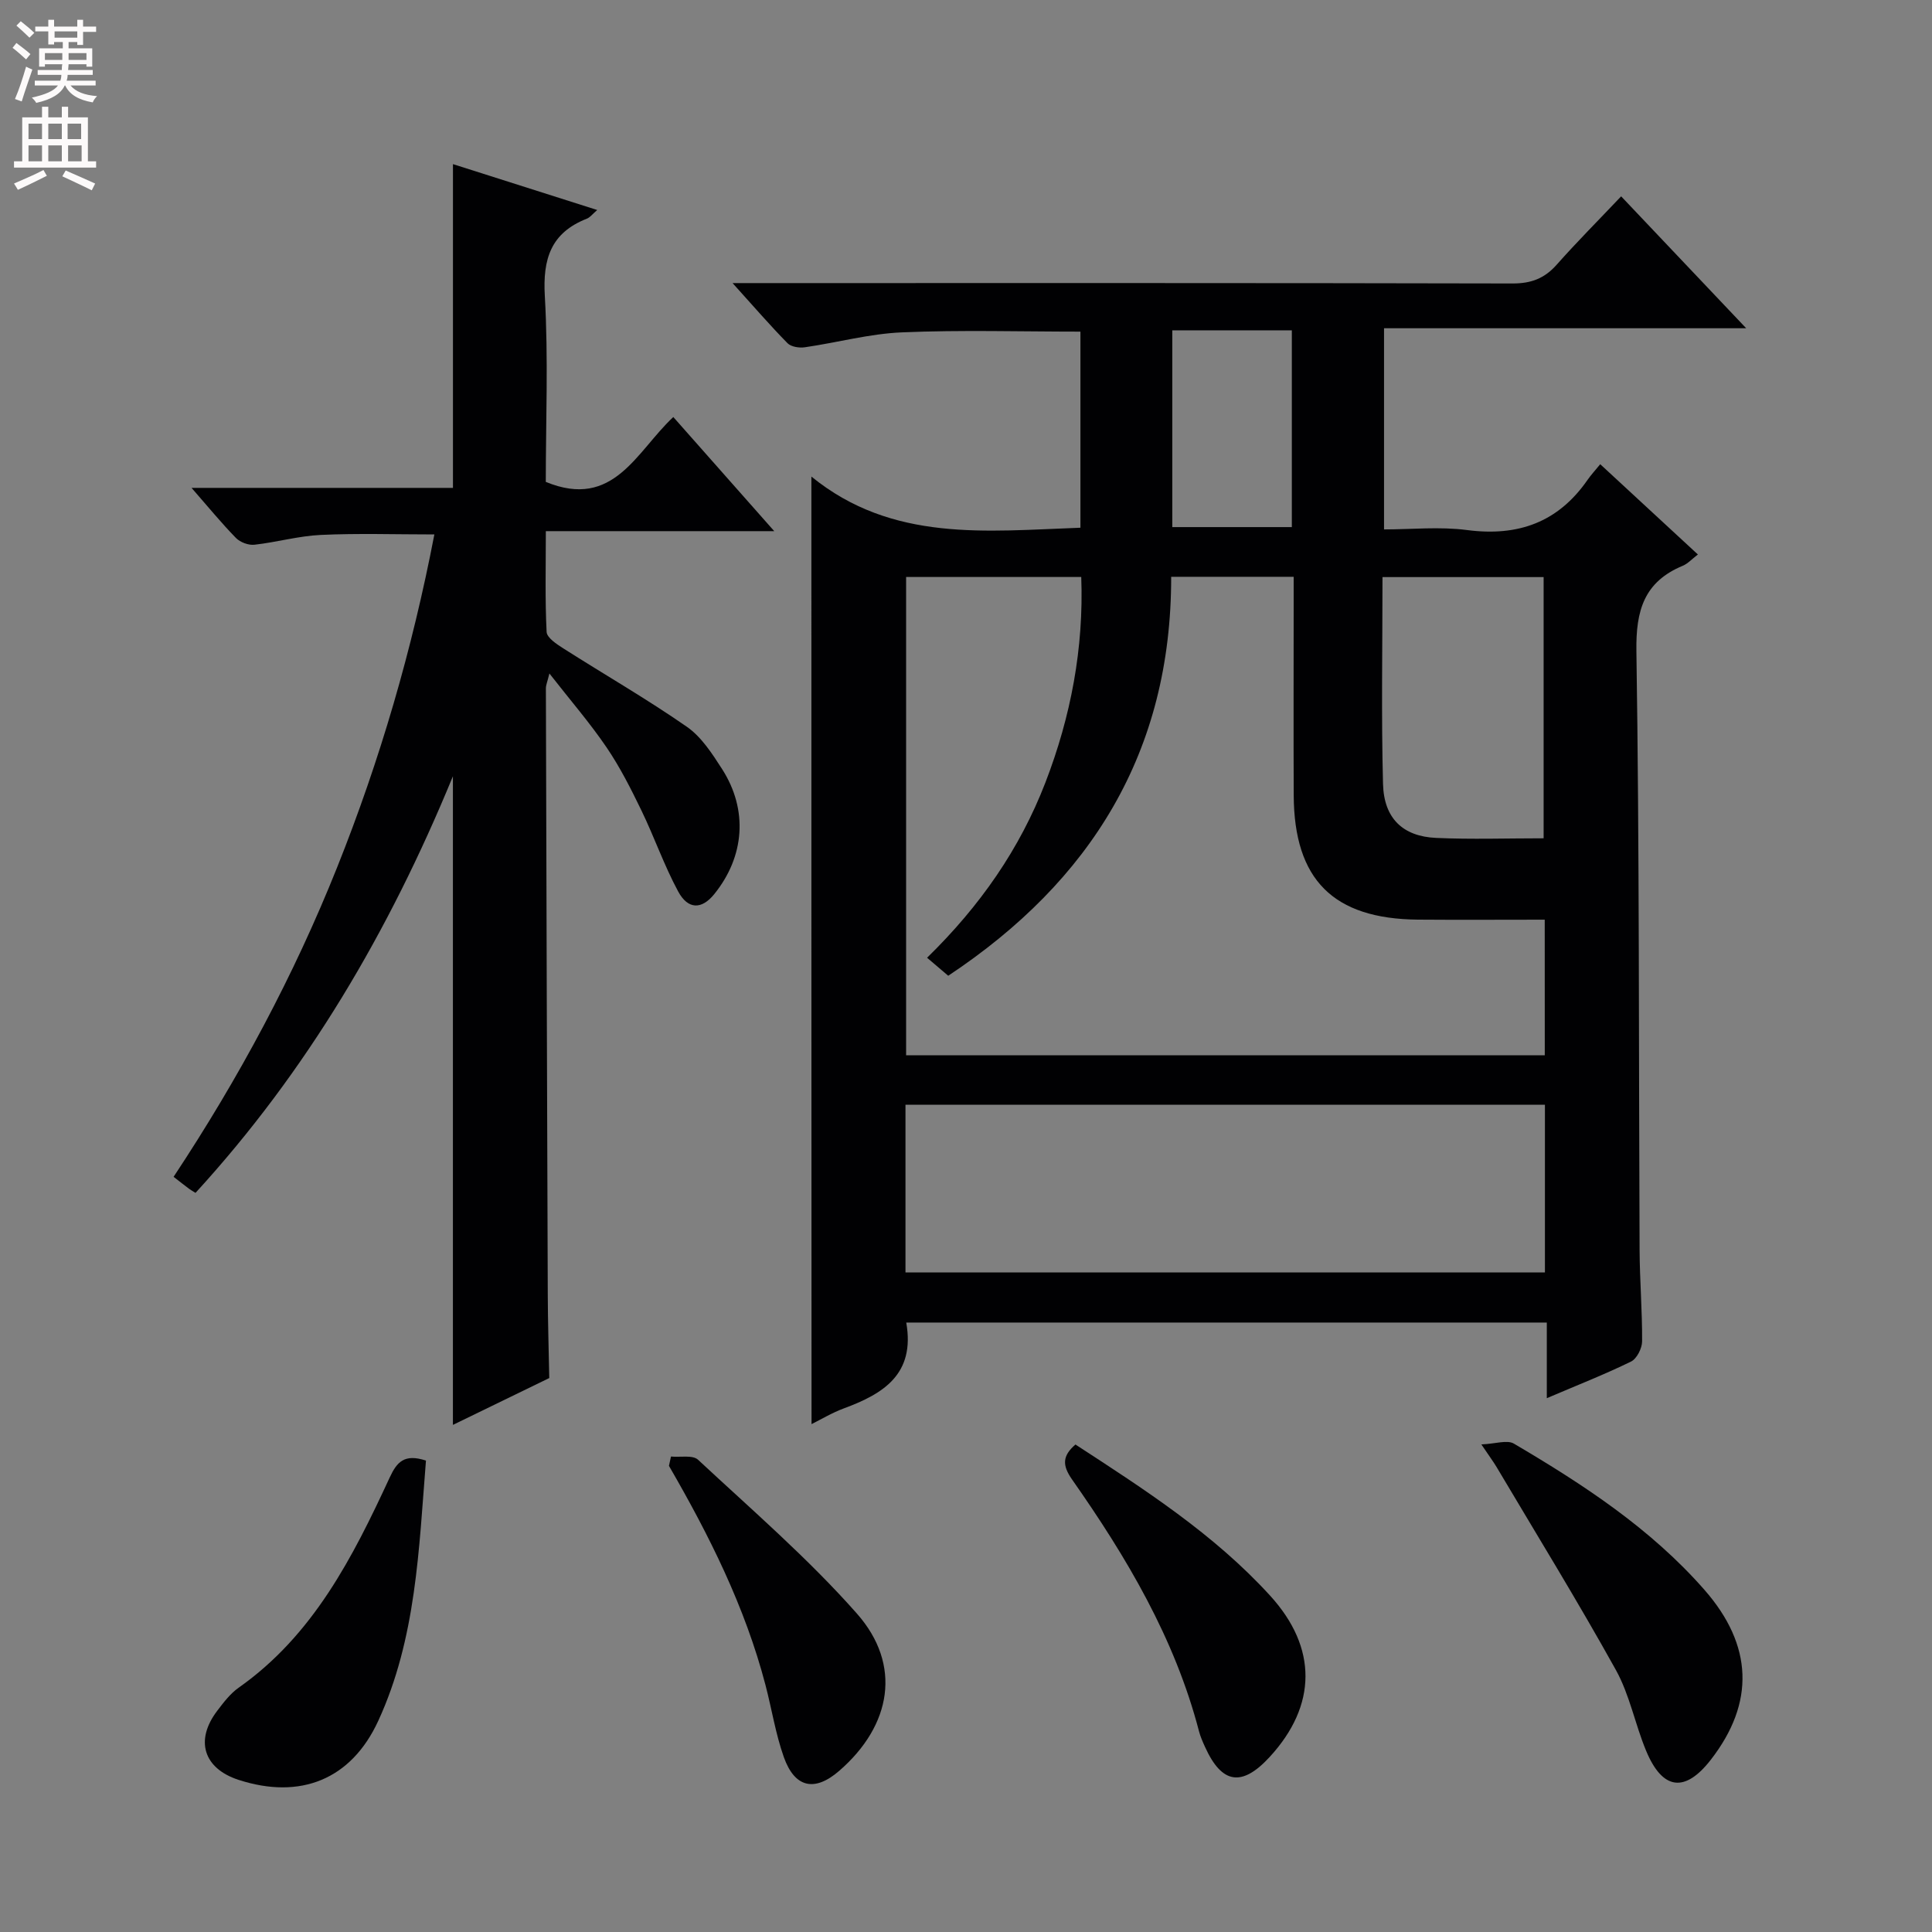 <svg enable-background="new 0 0 400 400" viewBox="0 0 400 400" xmlns="http://www.w3.org/2000/svg"><rect x="0" y="0" width="400" height="400" fill="#808080" stroke="none"/><g fill="#010103"><path d="m167.99 98.67c16.77 13.65 36.23 11.28 55.7 10.59 0-13.7 0-27.12 0-40.6-12.43 0-24.7-.37-36.93.15-6.74.28-13.41 2.12-20.13 3.09-1.15.17-2.83-.09-3.57-.83-3.58-3.64-6.93-7.52-11.39-12.46h6.99c51.5 0 102.99-.04 154.49.08 3.84.01 6.61-1.03 9.13-3.87 4.18-4.72 8.64-9.19 13.36-14.17 8.79 9.27 16.96 17.89 25.89 27.31-25.56 0-50.1 0-74.98 0v41.65c5.67 0 11.51-.61 17.18.13 10.54 1.38 18.85-1.58 24.95-10.38.66-.96 1.46-1.82 2.63-3.25 6.93 6.41 13.43 12.41 20.22 18.69-1.29.99-2.09 1.9-3.1 2.32-8.01 3.33-9.76 9.2-9.63 17.68.63 41.32.47 82.65.66 123.97.03 6.32.56 12.63.52 18.95-.01 1.44-1.1 3.6-2.3 4.18-5.48 2.68-11.18 4.91-17.43 7.58 0-5.49 0-10.37 0-15.66-44.52 0-88.55 0-132.62 0 1.88 10.7-4.75 14.76-12.94 17.78-2.45.91-4.73 2.29-6.67 3.25-.03-65-.03-129.88-.03-196.18zm151.83 91.74c-9.01 0-17.64.06-26.26-.01-17.53-.16-25.63-8.27-25.71-25.74-.06-13.32-.01-26.65-.01-39.97 0-1.76 0-3.52 0-5.27-8.82 0-16.88 0-25.36 0 .04 36.29-16.62 62.99-46.16 82.6-1.43-1.21-2.76-2.35-4.38-3.73 11.02-10.76 19.21-22.58 24.49-36.25 5.29-13.7 7.97-27.88 7.43-42.58-12.54 0-24.43 0-36.26 0v99.02h132.23c-.01-9.29-.01-18.25-.01-28.07zm.04 38.32c-44.39 0-88.27 0-132.39 0v34.71h132.39c0-11.67 0-22.97 0-34.71zm-.27-55.17c0-18.51 0-36.4 0-54.08-11.31 0-22.21 0-33.36 0 0 14.56-.26 28.71.11 42.84.19 7.12 4.11 10.85 10.98 11.16 7.29.33 14.61.08 22.27.08zm-76.88-64.43h24.75c0-13.87 0-27.28 0-40.74-8.43 0-16.49 0-24.75 0z"/><path d="m93.77 295.01c0-44.85 0-89.03 0-134.29-13.25 32.23-30.26 61.09-53.29 86.25-.51-.32-.94-.55-1.33-.84-.94-.7-1.85-1.43-3.21-2.48 13.58-20.52 24.91-41.69 33.85-64.05 8.88-22.21 15.55-45.09 20.14-68.95-8.07 0-15.8-.26-23.51.1-4.6.21-9.14 1.52-13.74 2.03-1.23.14-2.95-.5-3.82-1.39-3-3.07-5.73-6.41-9.2-10.38h54.12c0-22.68 0-44.71 0-67.03 9.57 3.04 19.45 6.19 29.87 9.5-.96.82-1.47 1.52-2.14 1.79-7.44 2.92-9.16 8.29-8.71 16.02.74 12.92.2 25.92.2 38.48 14.08 5.8 18.74-6.29 26.4-13.43 6.83 7.72 13.47 15.23 20.9 23.63-16.26 0-31.44 0-47.29 0 0 7.35-.18 14.12.16 20.86.06 1.21 2.09 2.54 3.47 3.42 8.51 5.42 17.27 10.46 25.55 16.21 3.02 2.09 5.25 5.56 7.3 8.75 5.43 8.45 4.69 18.14-1.63 25.93-2.57 3.17-5.41 3.23-7.47-.6-2.9-5.38-4.92-11.23-7.59-16.74-2.17-4.48-4.44-8.98-7.23-13.08-3.44-5.06-7.48-9.72-11.82-15.28-.41 1.68-.73 2.38-.73 3.08.11 41.81.24 83.62.39 125.44.02 5.78.2 11.57.31 17.35-6.67 3.24-13.35 6.49-19.95 9.7z"/><path d="m306.7 299.05c2.94-.12 5.34-.99 6.74-.16 14.36 8.46 28.3 17.56 39.43 30.25 10.08 11.49 10.49 23.4 1.34 35.19-5.34 6.88-10 6.33-13.4-1.85-2.29-5.5-3.4-11.58-6.26-16.73-7.89-14.21-16.42-28.06-24.72-42.05-.67-1.12-1.47-2.18-3.13-4.65z"/><path d="m88.19 302.4c-1.47 18.35-2.01 36.81-9.88 53.89-5.6 12.16-16.14 16.36-28.92 12.21-7.25-2.36-9.08-8.19-4.4-14.32 1.3-1.71 2.67-3.52 4.39-4.74 15.48-10.89 23.66-27.03 31.29-43.51 1.49-3.23 3.04-5.01 7.52-3.53z"/><path d="m222.66 299.07c14.25 9.28 28.67 18.53 40.31 31.3 9.84 10.79 9.69 22.72-.06 33.35-5.77 6.29-9.93 5.67-13.42-2.03-.48-1.06-.96-2.13-1.25-3.25-5.02-19.27-15.01-36.06-26.29-52.14-2.07-2.96-1.99-4.89.71-7.23z"/><path d="m138.92 301.56c1.91.19 4.5-.37 5.61.67 11.17 10.4 22.8 20.43 32.87 31.83 9.38 10.61 7.21 23.17-3.67 32.59-5.04 4.37-9.17 3.53-11.44-2.84-1.71-4.82-2.5-9.95-3.8-14.92-4.23-16.19-11.65-31-19.99-45.4.14-.65.28-1.29.42-1.93z"/></g><path d="m2.6 9.9.8-1c.9.7 1.9 1.4 2.9 2.3l-.9 1.1c-1.1-1-2-1.8-2.8-2.4zm.5 10.6c.9-2.1 1.6-4.3 2.3-6.7.4.2.8.4 1.3.6-.7 2.1-1.5 4.3-2.2 6.6zm.3-15.2.9-.9c1 .8 2 1.6 2.8 2.4l-1 1c-.9-.9-1.8-1.7-2.7-2.5zm12.6-1.2h1.2v1.4h2.7v1.1h-2.7v2.7h-1.2v-.6h-1.8v1.3h4.9v3.8h-1.2v-.5h-3.7c0 .4-.1.9-.1 1.2h5.1v1h-5.2c0 .5-.1.9-.2 1.2h6v1h-5.2c1.1 1.3 2.9 2 5.5 2.2-.4.4-.7.8-.9 1.3-2.9-.5-4.8-1.6-5.7-3.5h-.1c-.8 1.7-2.7 2.9-5.9 3.6-.2-.4-.6-.8-.9-1.1 2.8-.6 4.6-1.4 5.4-2.5h-4.8v-1h5.3c.1-.3.2-.7.2-1.2h-4.9v-1h5c0-.4 0-.8.1-1.2h-3.6v.5h-1.2v-3.8h4.9v-1.3h-1.8v.5h-1.2v-2.7h-2.7v-1h2.7v-1.4h1.2v1.4h4.8zm-6.7 8.3h3.6c0-.4 0-.9 0-1.4h-3.6zm1.9-4.6h4.8v-1.3h-4.7v1.3zm6.7 3.2h-3.7v1.4h3.7z" fill="#fcfafa"/><path d="m8.7 22.1h1.3v2.2h2.8v-2.2h1.3v2.2h4.1v9.1h1.7v1.3h-17v-1.3h1.7v-9.1h4.1zm.3 13.1.7 1.2c-1.8.9-3.8 1.9-6 2.9-.2-.4-.5-.8-.8-1.3 2.3-1 4.4-1.9 6.1-2.8zm-3.1-6.4h2.8v-3.2h-2.8zm0 4.6h2.8v-3.3h-2.8zm4.1-4.6h2.8v-3.2h-2.8zm0 4.6h2.8v-3.3h-2.8zm3.6 1.9c2.1.9 4.1 1.8 6.1 2.7l-.7 1.4c-2.2-1.1-4.2-2-6.1-2.9zm3.2-9.7h-2.8v3.2h2.8zm-2.7 7.8h2.8v-3.3h-2.8z" fill="#fcfafa"/></svg>